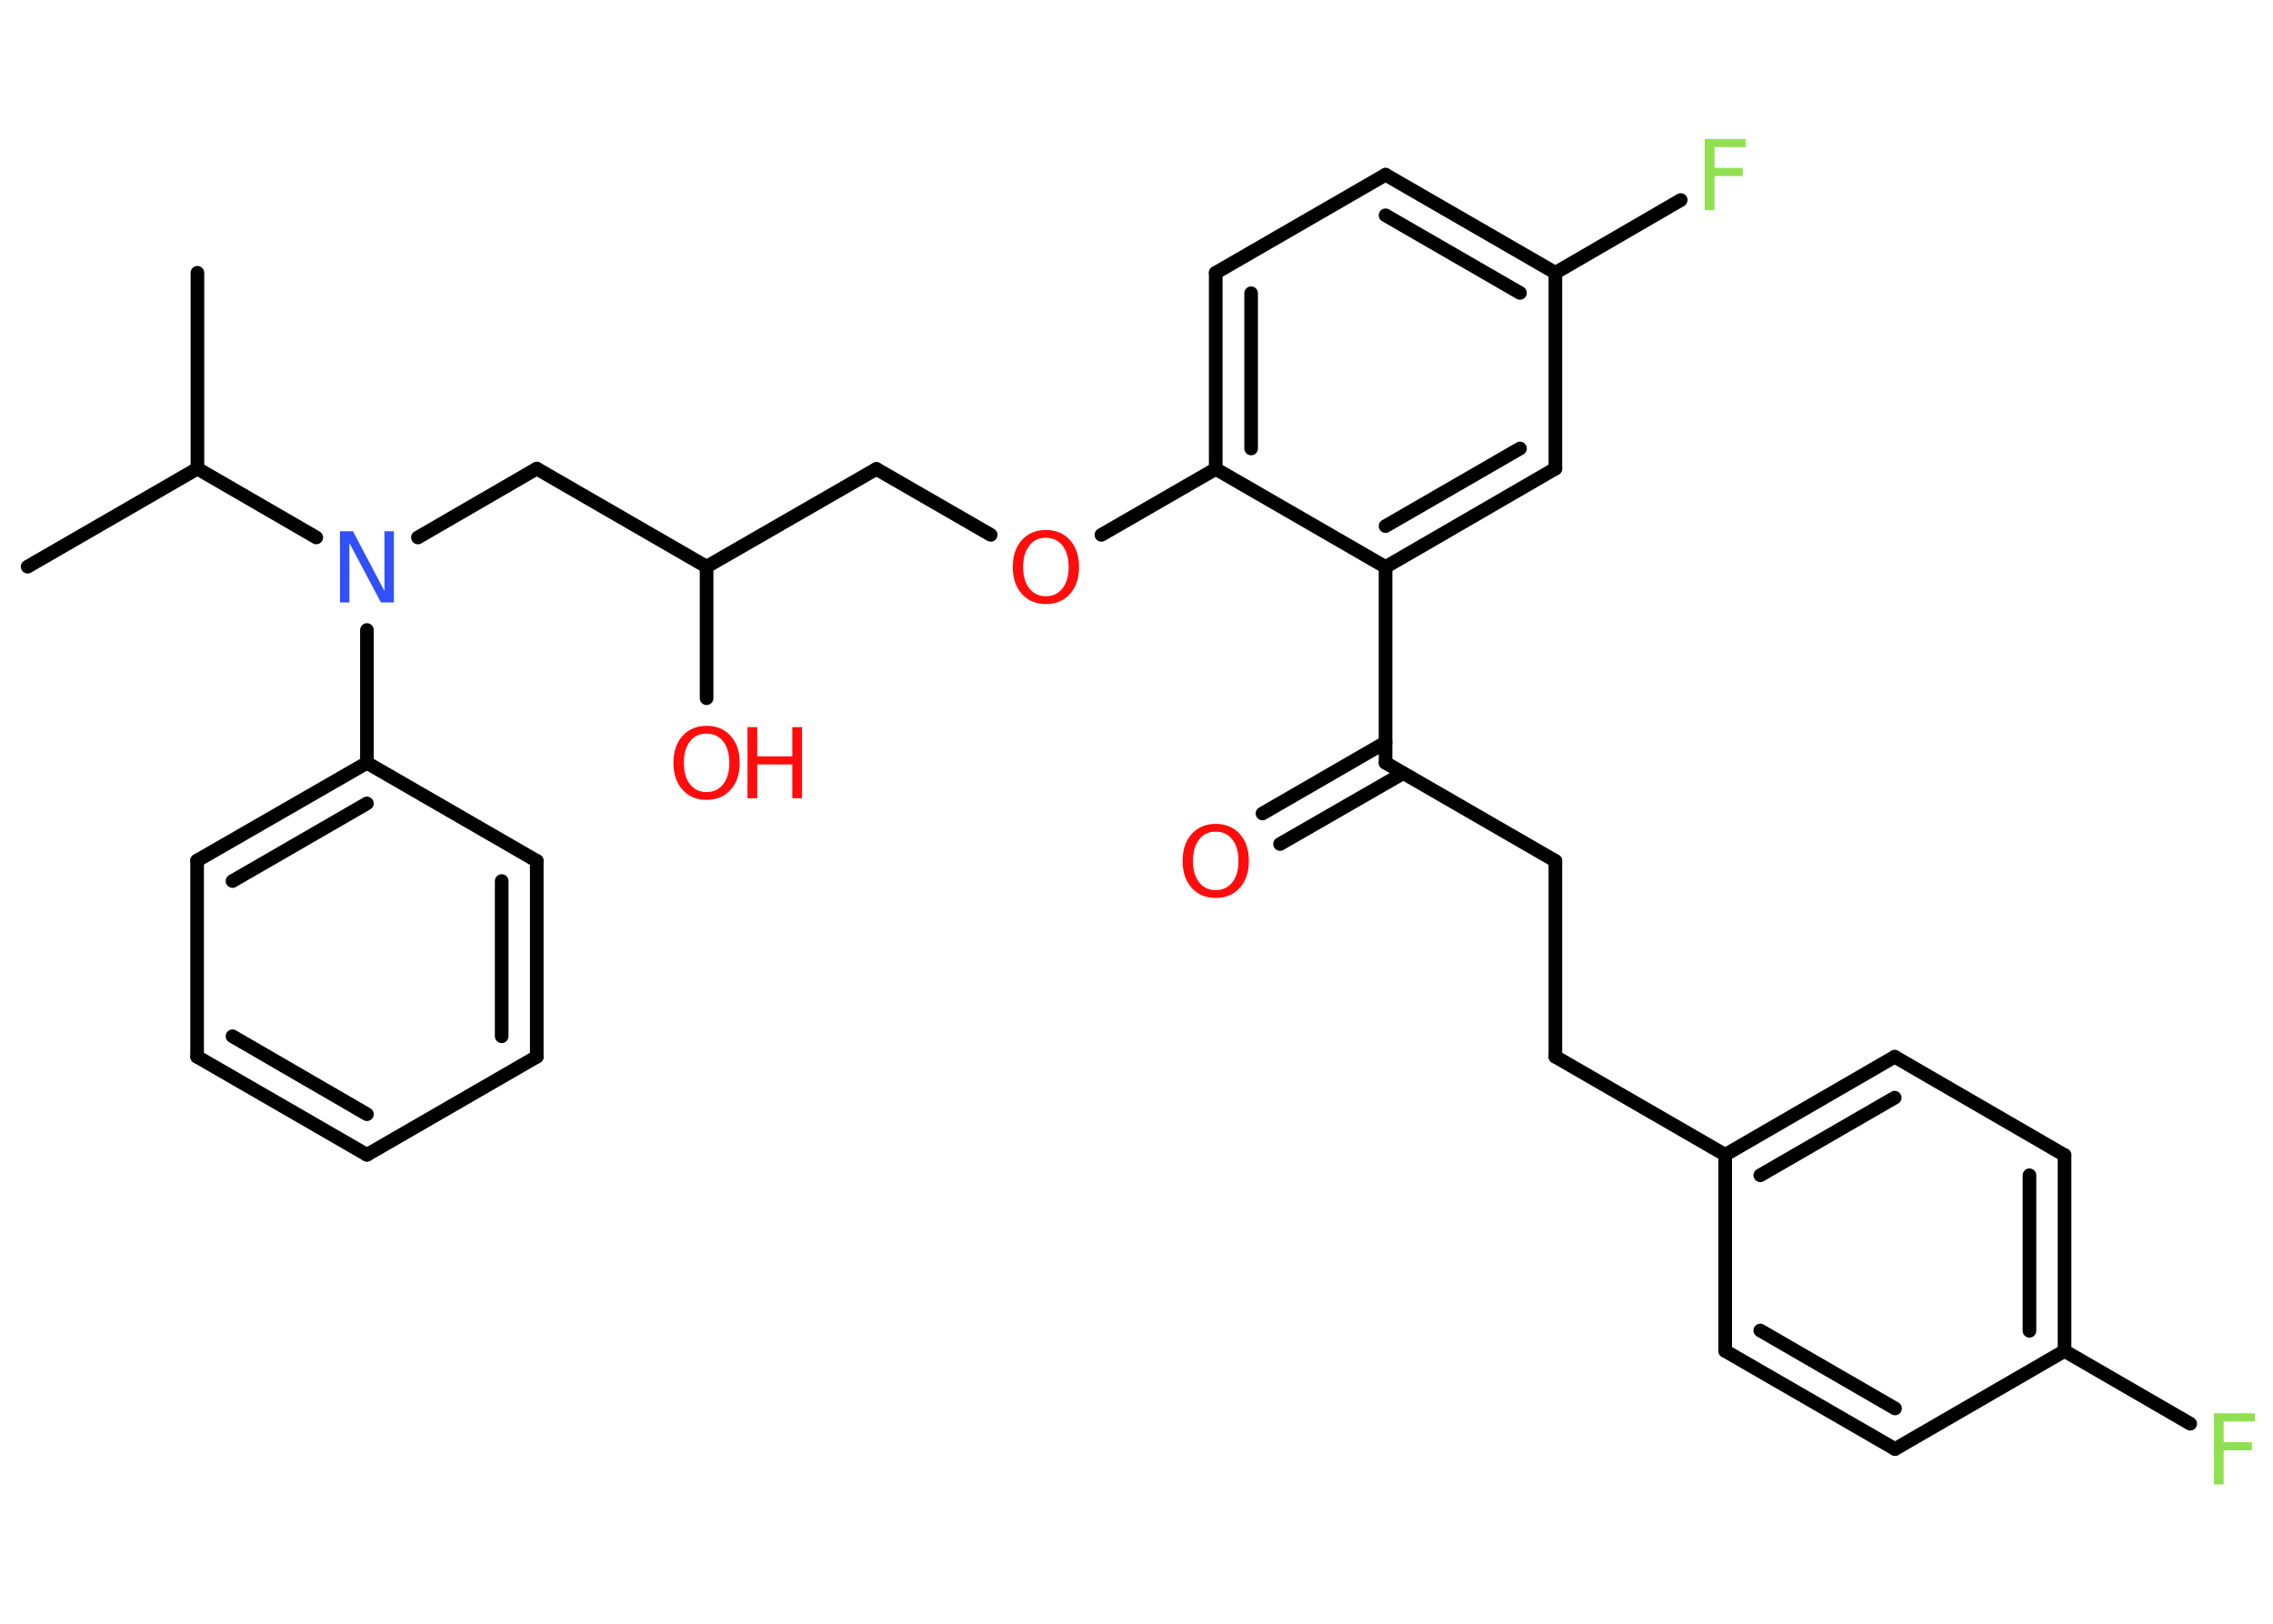 <?xml version='1.0' encoding='UTF-8'?>
<!DOCTYPE svg PUBLIC "-//W3C//DTD SVG 1.1//EN" "http://www.w3.org/Graphics/SVG/1.1/DTD/svg11.dtd">
<svg version='1.2' xmlns='http://www.w3.org/2000/svg' xmlns:xlink='http://www.w3.org/1999/xlink' width='70.0mm' height='50.0mm' viewBox='0 0 70.0 50.0'>
  <desc>Generated by the Chemistry Development Kit (http://github.com/cdk)</desc>
  <g stroke-linecap='round' stroke-linejoin='round' stroke='#000000' stroke-width='.42' fill='#FF0D0D'>
    <rect x='.0' y='.0' width='70.0' height='50.0' fill='#FFFFFF' stroke='none'/>
    <g id='mol1' class='mol'>
      <line id='mol1bnd1' class='bond' x1='.85' y1='17.45' x2='6.08' y2='14.43'/>
      <line id='mol1bnd2' class='bond' x1='6.08' y1='14.43' x2='6.08' y2='8.4'/>
      <line id='mol1bnd3' class='bond' x1='6.08' y1='14.43' x2='9.74' y2='16.55'/>
      <line id='mol1bnd4' class='bond' x1='12.87' y1='16.55' x2='16.53' y2='14.43'/>
      <line id='mol1bnd5' class='bond' x1='16.53' y1='14.43' x2='21.76' y2='17.45'/>
      <line id='mol1bnd6' class='bond' x1='21.76' y1='17.45' x2='21.76' y2='21.5'/>
      <line id='mol1bnd7' class='bond' x1='21.76' y1='17.45' x2='26.99' y2='14.44'/>
      <line id='mol1bnd8' class='bond' x1='26.99' y1='14.44' x2='30.51' y2='16.47'/>
      <line id='mol1bnd9' class='bond' x1='33.92' y1='16.47' x2='37.44' y2='14.44'/>
      <g id='mol1bnd10' class='bond'>
        <line x1='37.44' y1='8.4' x2='37.44' y2='14.44'/>
        <line x1='38.53' y1='9.03' x2='38.53' y2='13.81'/>
      </g>
      <line id='mol1bnd11' class='bond' x1='37.44' y1='8.4' x2='42.67' y2='5.38'/>
      <g id='mol1bnd12' class='bond'>
        <line x1='47.9' y1='8.4' x2='42.67' y2='5.38'/>
        <line x1='46.81' y1='9.02' x2='42.67' y2='6.63'/>
      </g>
      <line id='mol1bnd13' class='bond' x1='47.9' y1='8.4' x2='51.76' y2='6.16'/>
      <line id='mol1bnd14' class='bond' x1='47.9' y1='8.4' x2='47.9' y2='14.43'/>
      <g id='mol1bnd15' class='bond'>
        <line x1='42.67' y1='17.46' x2='47.9' y2='14.43'/>
        <line x1='42.67' y1='16.2' x2='46.81' y2='13.81'/>
      </g>
      <line id='mol1bnd16' class='bond' x1='37.44' y1='14.44' x2='42.67' y2='17.46'/>
      <line id='mol1bnd17' class='bond' x1='42.67' y1='17.46' x2='42.67' y2='23.49'/>
      <g id='mol1bnd18' class='bond'>
        <line x1='43.21' y1='23.81' x2='39.42' y2='25.99'/>
        <line x1='42.67' y1='22.86' x2='38.88' y2='25.05'/>
      </g>
      <line id='mol1bnd19' class='bond' x1='42.67' y1='23.49' x2='47.9' y2='26.51'/>
      <line id='mol1bnd20' class='bond' x1='47.9' y1='26.51' x2='47.9' y2='32.54'/>
      <line id='mol1bnd21' class='bond' x1='47.9' y1='32.54' x2='53.13' y2='35.56'/>
      <g id='mol1bnd22' class='bond'>
        <line x1='58.35' y1='32.54' x2='53.13' y2='35.56'/>
        <line x1='58.35' y1='33.8' x2='54.21' y2='36.19'/>
      </g>
      <line id='mol1bnd23' class='bond' x1='58.35' y1='32.54' x2='63.58' y2='35.57'/>
      <g id='mol1bnd24' class='bond'>
        <line x1='63.58' y1='41.6' x2='63.58' y2='35.57'/>
        <line x1='62.5' y1='40.98' x2='62.5' y2='36.19'/>
      </g>
      <line id='mol1bnd25' class='bond' x1='63.58' y1='41.6' x2='67.45' y2='43.84'/>
      <line id='mol1bnd26' class='bond' x1='63.58' y1='41.6' x2='58.36' y2='44.62'/>
      <g id='mol1bnd27' class='bond'>
        <line x1='53.13' y1='41.6' x2='58.36' y2='44.62'/>
        <line x1='54.21' y1='40.97' x2='58.36' y2='43.37'/>
      </g>
      <line id='mol1bnd28' class='bond' x1='53.13' y1='35.56' x2='53.13' y2='41.6'/>
      <line id='mol1bnd29' class='bond' x1='11.3' y1='19.4' x2='11.3' y2='23.49'/>
      <g id='mol1bnd30' class='bond'>
        <line x1='11.3' y1='23.49' x2='6.07' y2='26.5'/>
        <line x1='11.3' y1='24.74' x2='7.16' y2='27.13'/>
      </g>
      <line id='mol1bnd31' class='bond' x1='6.07' y1='26.5' x2='6.07' y2='32.54'/>
      <g id='mol1bnd32' class='bond'>
        <line x1='6.07' y1='32.54' x2='11.3' y2='35.56'/>
        <line x1='7.16' y1='31.91' x2='11.3' y2='34.31'/>
      </g>
      <line id='mol1bnd33' class='bond' x1='11.3' y1='35.56' x2='16.53' y2='32.54'/>
      <g id='mol1bnd34' class='bond'>
        <line x1='16.53' y1='32.54' x2='16.53' y2='26.51'/>
        <line x1='15.45' y1='31.91' x2='15.45' y2='27.13'/>
      </g>
      <line id='mol1bnd35' class='bond' x1='11.3' y1='23.49' x2='16.53' y2='26.51'/>
      <path id='mol1atm4' class='atom' d='M10.47 16.36h.4l.97 1.84v-1.84h.29v2.19h-.4l-.97 -1.83v1.83h-.29v-2.19z' stroke='none' fill='#3050F8'/>
      <g id='mol1atm7' class='atom'>
        <path d='M21.76 22.59q-.33 .0 -.51 .24q-.19 .24 -.19 .66q.0 .42 .19 .66q.19 .24 .51 .24q.32 .0 .51 -.24q.19 -.24 .19 -.66q.0 -.42 -.19 -.66q-.19 -.24 -.51 -.24zM21.76 22.35q.46 .0 .74 .31q.28 .31 .28 .83q.0 .52 -.28 .83q-.28 .31 -.74 .31q-.46 .0 -.74 -.31q-.28 -.31 -.28 -.83q.0 -.52 .28 -.83q.28 -.31 .74 -.31z' stroke='none'/>
        <path d='M23.02 22.39h.3v.9h1.08v-.9h.3v2.19h-.3v-1.04h-1.08v1.04h-.3v-2.19z' stroke='none'/>
      </g>
      <path id='mol1atm9' class='atom' d='M32.21 16.56q-.33 .0 -.51 .24q-.19 .24 -.19 .66q.0 .42 .19 .66q.19 .24 .51 .24q.32 .0 .51 -.24q.19 -.24 .19 -.66q.0 -.42 -.19 -.66q-.19 -.24 -.51 -.24zM32.21 16.32q.46 .0 .74 .31q.28 .31 .28 .83q.0 .52 -.28 .83q-.28 .31 -.74 .31q-.46 .0 -.74 -.31q-.28 -.31 -.28 -.83q.0 -.52 .28 -.83q.28 -.31 .74 -.31z' stroke='none'/>
      <path id='mol1atm14' class='atom' d='M52.5 4.28h1.26v.25h-.96v.64h.87v.25h-.87v1.05h-.3v-2.19z' stroke='none' fill='#90E050'/>
      <path id='mol1atm18' class='atom' d='M37.44 25.61q-.33 .0 -.51 .24q-.19 .24 -.19 .66q.0 .42 .19 .66q.19 .24 .51 .24q.32 .0 .51 -.24q.19 -.24 .19 -.66q.0 -.42 -.19 -.66q-.19 -.24 -.51 -.24zM37.44 25.37q.46 .0 .74 .31q.28 .31 .28 .83q.0 .52 -.28 .83q-.28 .31 -.74 .31q-.46 .0 -.74 -.31q-.28 -.31 -.28 -.83q.0 -.52 .28 -.83q.28 -.31 .74 -.31z' stroke='none'/>
      <path id='mol1atm25' class='atom' d='M68.18 43.52h1.26v.25h-.96v.64h.87v.25h-.87v1.05h-.3v-2.19z' stroke='none' fill='#90E050'/>
    </g>
  </g>
</svg>
